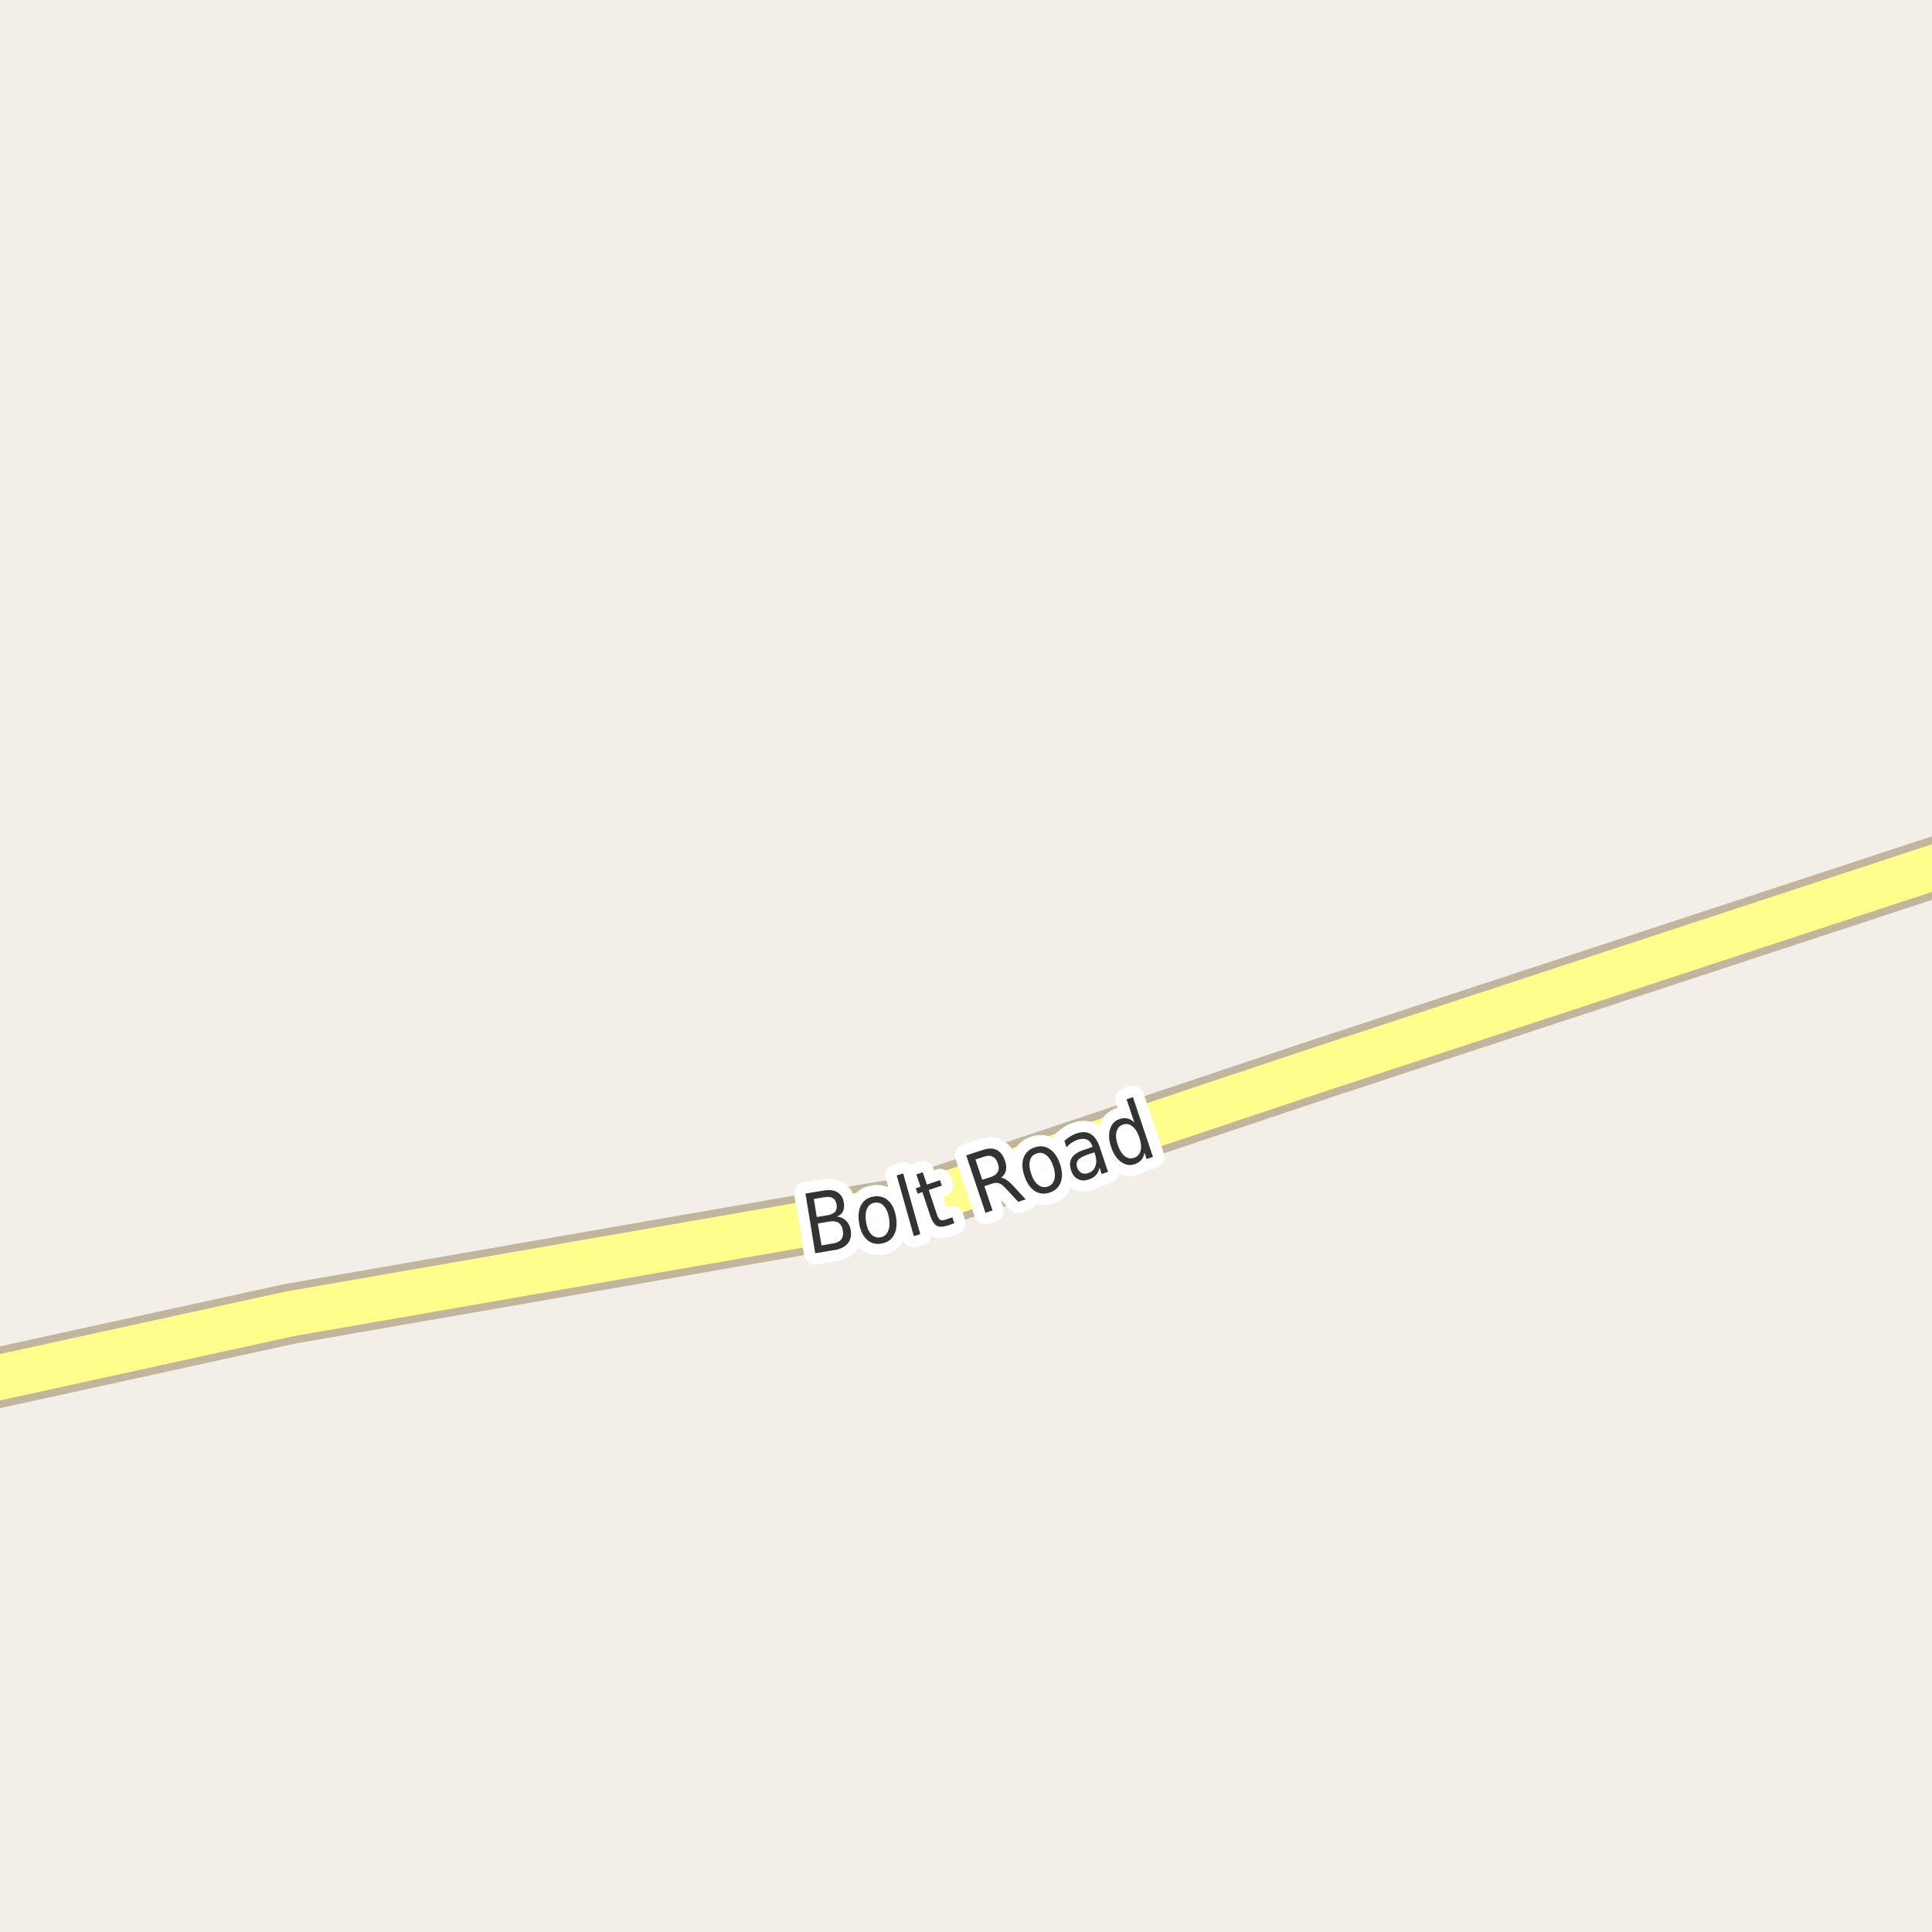 <?xml version="1.0" encoding="UTF-8"?>
<svg xmlns="http://www.w3.org/2000/svg" xmlns:xlink="http://www.w3.org/1999/xlink" width="256pt" height="256pt" viewBox="0 0 256 256" version="1.1">
<g id="surface2">
<rect x="0" y="0" width="256" height="256" style="fill:rgb(94.902%,93.725%,91.373%);fill-opacity:1;stroke:none;"/>
<path style="fill:none;stroke-width:8;stroke-linecap:round;stroke-linejoin:round;stroke:rgb(75.686%,70.98%,61.569%);stroke-opacity:1;stroke-miterlimit:10;" d="M -9 184.461 L 38.441 174.082 L 106.344 162.281 L 109.023 161.836 L 119.906 160.055 L 175.785 141.387 L 199.016 133.75 L 264 112.395 "/>
<path style="fill:none;stroke-width:6;stroke-linecap:round;stroke-linejoin:round;stroke:rgb(100%,99.216%,54.51%);stroke-opacity:1;stroke-miterlimit:10;" d="M -9 184.461 L 38.441 174.082 L 106.344 162.281 L 109.023 161.836 L 119.906 160.055 L 175.785 141.387 L 199.016 133.75 L 264 112.395 "/>
<path style="fill:none;stroke-width:3;stroke-linecap:round;stroke-linejoin:round;stroke:rgb(100%,100%,100%);stroke-opacity:1;stroke-miterlimit:10;" d="M 108.367 162.121 L 108.852 165.027 L 110.398 164.762 C 110.906 164.68 111.266 164.496 111.477 164.215 C 111.695 163.934 111.762 163.551 111.68 163.059 C 111.605 162.57 111.418 162.227 111.117 162.027 C 110.824 161.832 110.422 161.773 109.914 161.855 Z M 107.836 158.871 L 108.227 161.262 L 109.648 161.027 C 110.125 160.945 110.465 160.789 110.664 160.559 C 110.859 160.32 110.922 159.996 110.852 159.59 C 110.789 159.195 110.625 158.918 110.367 158.762 C 110.105 158.598 109.734 158.555 109.258 158.637 Z M 106.727 158.152 L 109.195 157.746 C 109.922 157.621 110.512 157.699 110.961 157.98 C 111.418 158.254 111.699 158.699 111.805 159.324 C 111.887 159.816 111.852 160.215 111.695 160.527 C 111.539 160.84 111.266 161.066 110.883 161.199 C 111.371 161.242 111.777 161.426 112.102 161.746 C 112.422 162.059 112.633 162.48 112.727 163.012 C 112.84 163.723 112.711 164.305 112.336 164.762 C 111.969 165.211 111.387 165.504 110.586 165.637 L 108.023 166.059 Z M 115.898 159.363 C 115.43 159.438 115.09 159.703 114.883 160.16 C 114.684 160.621 114.641 161.207 114.758 161.926 C 114.871 162.637 115.094 163.172 115.43 163.535 C 115.773 163.891 116.18 164.031 116.648 163.957 C 117.125 163.875 117.465 163.609 117.664 163.16 C 117.871 162.715 117.918 162.137 117.805 161.426 C 117.688 160.707 117.461 160.168 117.117 159.801 C 116.781 159.426 116.375 159.281 115.898 159.363 Z M 115.758 158.551 C 116.516 158.426 117.164 158.605 117.695 159.082 C 118.227 159.562 118.57 160.293 118.727 161.27 C 118.883 162.23 118.789 163.027 118.445 163.66 C 118.102 164.285 117.547 164.66 116.789 164.785 C 116.016 164.91 115.371 164.73 114.852 164.238 C 114.328 163.75 113.992 163.027 113.836 162.066 C 113.68 161.09 113.77 160.293 114.102 159.676 C 114.434 159.051 114.984 158.676 115.758 158.551 Z M 118.82 155.742 L 119.68 155.492 L 121.945 163.539 L 121.086 163.789 Z M 122.27 155.332 L 122.816 156.957 L 124.551 156.379 L 124.801 157.098 L 123.066 157.676 L 124.098 160.785 C 124.254 161.246 124.41 161.527 124.566 161.629 C 124.723 161.723 124.977 161.715 125.332 161.598 L 126.191 161.301 L 126.457 162.082 L 125.598 162.379 C 124.941 162.59 124.445 162.598 124.113 162.41 C 123.777 162.223 123.492 161.777 123.254 161.066 L 122.223 157.957 L 121.598 158.176 L 121.348 157.457 L 121.973 157.238 L 121.426 155.613 Z M 132.641 156.047 C 132.848 156.07 133.086 156.168 133.359 156.344 C 133.641 156.523 133.945 156.793 134.281 157.156 L 135.906 158.922 L 134.922 159.25 L 133.391 157.594 C 132.992 157.156 132.66 156.891 132.391 156.797 C 132.117 156.703 131.801 156.719 131.438 156.844 L 130.438 157.172 L 131.516 160.391 L 130.578 160.703 L 128.031 153.094 L 130.125 152.406 C 130.906 152.137 131.547 152.121 132.047 152.359 C 132.555 152.602 132.93 153.09 133.172 153.828 C 133.336 154.297 133.375 154.727 133.281 155.109 C 133.195 155.496 132.984 155.809 132.641 156.047 Z M 129.25 153.641 L 130.156 156.328 L 131.312 155.953 C 131.758 155.797 132.062 155.57 132.219 155.266 C 132.375 154.965 132.375 154.594 132.219 154.156 C 132.07 153.711 131.844 153.414 131.531 153.266 C 131.227 153.109 130.852 153.109 130.406 153.266 Z M 137.363 152.836 C 136.902 152.984 136.605 153.297 136.473 153.773 C 136.348 154.254 136.398 154.836 136.629 155.523 C 136.855 156.203 137.164 156.691 137.551 156.992 C 137.945 157.297 138.371 157.375 138.832 157.227 C 139.289 157.07 139.582 156.754 139.707 156.273 C 139.84 155.797 139.793 155.219 139.566 154.539 C 139.336 153.852 139.023 153.359 138.629 153.055 C 138.242 152.754 137.82 152.68 137.363 152.836 Z M 137.098 152.039 C 137.824 151.789 138.488 151.863 139.082 152.258 C 139.684 152.645 140.145 153.305 140.457 154.242 C 140.77 155.172 140.801 155.973 140.551 156.648 C 140.309 157.316 139.824 157.773 139.098 158.023 C 138.355 158.266 137.691 158.191 137.098 157.805 C 136.504 157.41 136.051 156.75 135.738 155.82 C 135.426 154.883 135.391 154.082 135.629 153.414 C 135.871 152.738 136.355 152.281 137.098 152.039 Z M 144.18 152.969 C 143.492 153.199 143.043 153.449 142.836 153.719 C 142.637 153.98 142.605 154.32 142.742 154.734 C 142.855 155.059 143.043 155.289 143.305 155.422 C 143.562 155.547 143.859 155.555 144.195 155.438 C 144.672 155.281 144.992 154.977 145.148 154.516 C 145.312 154.047 145.293 153.512 145.086 152.906 L 145.023 152.688 Z M 145.727 152.016 L 146.82 155.281 L 145.977 155.562 L 145.695 154.703 C 145.609 155.121 145.449 155.461 145.211 155.719 C 144.98 155.969 144.656 156.164 144.242 156.297 C 143.719 156.477 143.246 156.453 142.82 156.234 C 142.402 156.016 142.105 155.633 141.93 155.078 C 141.711 154.434 141.738 153.887 142.008 153.438 C 142.289 152.98 142.812 152.625 143.586 152.375 L 144.773 151.969 L 144.742 151.875 C 144.594 151.438 144.355 151.148 144.023 151 C 143.688 150.855 143.289 150.859 142.82 151.016 C 142.527 151.109 142.25 151.246 141.992 151.422 C 141.742 151.59 141.52 151.793 141.32 152.031 L 141.039 151.172 C 141.301 150.934 141.566 150.734 141.836 150.578 C 142.094 150.414 142.367 150.281 142.648 150.188 C 143.387 149.938 144.012 149.965 144.523 150.266 C 145.031 150.57 145.434 151.152 145.727 152.016 Z M 150.305 148.734 L 149.273 145.656 L 150.117 145.375 L 152.773 153.297 L 151.93 153.578 L 151.648 152.719 C 151.586 153.117 151.445 153.445 151.227 153.703 C 151.008 153.953 150.711 154.141 150.336 154.266 C 149.711 154.477 149.109 154.371 148.539 153.953 C 147.965 153.539 147.531 152.883 147.227 151.984 C 146.926 151.09 146.879 150.305 147.086 149.625 C 147.297 148.938 147.711 148.492 148.336 148.281 C 148.711 148.156 149.059 148.133 149.383 148.203 C 149.715 148.277 150.023 148.453 150.305 148.734 Z M 148.102 151.688 C 148.328 152.375 148.637 152.875 149.023 153.188 C 149.406 153.492 149.82 153.57 150.258 153.422 C 150.715 153.266 151.008 152.953 151.133 152.484 C 151.258 152.008 151.203 151.422 150.977 150.734 C 150.746 150.047 150.438 149.555 150.055 149.25 C 149.668 148.938 149.246 148.859 148.789 149.016 C 148.352 149.164 148.07 149.477 147.945 149.953 C 147.82 150.422 147.871 151 148.102 151.688 Z M 148.102 151.688 "/>
<path style=" stroke:none;fill-rule:evenodd;fill:rgb(20%,20%,20%);fill-opacity:1;" d="M 108.367 162.121 L 108.852 165.027 L 110.398 164.762 C 110.906 164.68 111.266 164.496 111.477 164.215 C 111.695 163.934 111.762 163.551 111.68 163.059 C 111.605 162.57 111.418 162.227 111.117 162.027 C 110.824 161.832 110.422 161.773 109.914 161.855 Z M 107.836 158.871 L 108.227 161.262 L 109.648 161.027 C 110.125 160.945 110.465 160.789 110.664 160.559 C 110.859 160.32 110.922 159.996 110.852 159.59 C 110.789 159.195 110.625 158.918 110.367 158.762 C 110.105 158.598 109.734 158.555 109.258 158.637 Z M 106.727 158.152 L 109.195 157.746 C 109.922 157.621 110.512 157.699 110.961 157.98 C 111.418 158.254 111.699 158.699 111.805 159.324 C 111.887 159.816 111.852 160.215 111.695 160.527 C 111.539 160.84 111.266 161.066 110.883 161.199 C 111.371 161.242 111.777 161.426 112.102 161.746 C 112.422 162.059 112.633 162.48 112.727 163.012 C 112.84 163.723 112.711 164.305 112.336 164.762 C 111.969 165.211 111.387 165.504 110.586 165.637 L 108.023 166.059 Z M 115.898 159.363 C 115.43 159.438 115.09 159.703 114.883 160.16 C 114.684 160.621 114.641 161.207 114.758 161.926 C 114.871 162.637 115.094 163.172 115.43 163.535 C 115.773 163.891 116.18 164.031 116.648 163.957 C 117.125 163.875 117.465 163.609 117.664 163.16 C 117.871 162.715 117.918 162.137 117.805 161.426 C 117.688 160.707 117.461 160.168 117.117 159.801 C 116.781 159.426 116.375 159.281 115.898 159.363 Z M 115.758 158.551 C 116.516 158.426 117.164 158.605 117.695 159.082 C 118.227 159.562 118.57 160.293 118.727 161.27 C 118.883 162.23 118.789 163.027 118.445 163.66 C 118.102 164.285 117.547 164.66 116.789 164.785 C 116.016 164.91 115.371 164.73 114.852 164.238 C 114.328 163.75 113.992 163.027 113.836 162.066 C 113.68 161.09 113.77 160.293 114.102 159.676 C 114.434 159.051 114.984 158.676 115.758 158.551 Z M 118.82 155.742 L 119.68 155.492 L 121.945 163.539 L 121.086 163.789 Z M 122.27 155.332 L 122.816 156.957 L 124.551 156.379 L 124.801 157.098 L 123.066 157.676 L 124.098 160.785 C 124.254 161.246 124.41 161.527 124.566 161.629 C 124.723 161.723 124.977 161.715 125.332 161.598 L 126.191 161.301 L 126.457 162.082 L 125.598 162.379 C 124.941 162.59 124.445 162.598 124.113 162.41 C 123.777 162.223 123.492 161.777 123.254 161.066 L 122.223 157.957 L 121.598 158.176 L 121.348 157.457 L 121.973 157.238 L 121.426 155.613 Z M 132.641 156.047 C 132.848 156.07 133.086 156.168 133.359 156.344 C 133.641 156.523 133.945 156.793 134.281 157.156 L 135.906 158.922 L 134.922 159.25 L 133.391 157.594 C 132.992 157.156 132.66 156.891 132.391 156.797 C 132.117 156.703 131.801 156.719 131.438 156.844 L 130.438 157.172 L 131.516 160.391 L 130.578 160.703 L 128.031 153.094 L 130.125 152.406 C 130.906 152.137 131.547 152.121 132.047 152.359 C 132.555 152.602 132.93 153.09 133.172 153.828 C 133.336 154.297 133.375 154.727 133.281 155.109 C 133.195 155.496 132.984 155.809 132.641 156.047 Z M 129.25 153.641 L 130.156 156.328 L 131.312 155.953 C 131.758 155.797 132.062 155.57 132.219 155.266 C 132.375 154.965 132.375 154.594 132.219 154.156 C 132.07 153.711 131.844 153.414 131.531 153.266 C 131.227 153.109 130.852 153.109 130.406 153.266 Z M 137.363 152.836 C 136.902 152.984 136.605 153.297 136.473 153.773 C 136.348 154.254 136.398 154.836 136.629 155.523 C 136.855 156.203 137.164 156.691 137.551 156.992 C 137.945 157.297 138.371 157.375 138.832 157.227 C 139.289 157.07 139.582 156.754 139.707 156.273 C 139.84 155.797 139.793 155.219 139.566 154.539 C 139.336 153.852 139.023 153.359 138.629 153.055 C 138.242 152.754 137.82 152.68 137.363 152.836 Z M 137.098 152.039 C 137.824 151.789 138.488 151.863 139.082 152.258 C 139.684 152.645 140.145 153.305 140.457 154.242 C 140.77 155.172 140.801 155.973 140.551 156.648 C 140.309 157.316 139.824 157.773 139.098 158.023 C 138.355 158.266 137.691 158.191 137.098 157.805 C 136.504 157.41 136.051 156.75 135.738 155.82 C 135.426 154.883 135.391 154.082 135.629 153.414 C 135.871 152.738 136.355 152.281 137.098 152.039 Z M 144.18 152.969 C 143.492 153.199 143.043 153.449 142.836 153.719 C 142.637 153.98 142.605 154.32 142.742 154.734 C 142.855 155.059 143.043 155.289 143.305 155.422 C 143.562 155.547 143.859 155.555 144.195 155.438 C 144.672 155.281 144.992 154.977 145.148 154.516 C 145.312 154.047 145.293 153.512 145.086 152.906 L 145.023 152.688 Z M 145.727 152.016 L 146.82 155.281 L 145.977 155.562 L 145.695 154.703 C 145.609 155.121 145.449 155.461 145.211 155.719 C 144.98 155.969 144.656 156.164 144.242 156.297 C 143.719 156.477 143.246 156.453 142.82 156.234 C 142.402 156.016 142.105 155.633 141.93 155.078 C 141.711 154.434 141.738 153.887 142.008 153.438 C 142.289 152.98 142.812 152.625 143.586 152.375 L 144.773 151.969 L 144.742 151.875 C 144.594 151.438 144.355 151.148 144.023 151 C 143.688 150.855 143.289 150.859 142.82 151.016 C 142.527 151.109 142.25 151.246 141.992 151.422 C 141.742 151.59 141.52 151.793 141.32 152.031 L 141.039 151.172 C 141.301 150.934 141.566 150.734 141.836 150.578 C 142.094 150.414 142.367 150.281 142.648 150.188 C 143.387 149.938 144.012 149.965 144.523 150.266 C 145.031 150.57 145.434 151.152 145.727 152.016 Z M 150.305 148.734 L 149.273 145.656 L 150.117 145.375 L 152.773 153.297 L 151.93 153.578 L 151.648 152.719 C 151.586 153.117 151.445 153.445 151.227 153.703 C 151.008 153.953 150.711 154.141 150.336 154.266 C 149.711 154.477 149.109 154.371 148.539 153.953 C 147.965 153.539 147.531 152.883 147.227 151.984 C 146.926 151.09 146.879 150.305 147.086 149.625 C 147.297 148.938 147.711 148.492 148.336 148.281 C 148.711 148.156 149.059 148.133 149.383 148.203 C 149.715 148.277 150.023 148.453 150.305 148.734 Z M 148.102 151.688 C 148.328 152.375 148.637 152.875 149.023 153.188 C 149.406 153.492 149.82 153.57 150.258 153.422 C 150.715 153.266 151.008 152.953 151.133 152.484 C 151.258 152.008 151.203 151.422 150.977 150.734 C 150.746 150.047 150.438 149.555 150.055 149.25 C 149.668 148.938 149.246 148.859 148.789 149.016 C 148.352 149.164 148.07 149.477 147.945 149.953 C 147.82 150.422 147.871 151 148.102 151.688 Z M 148.102 151.688 "/>
</g>
</svg>

